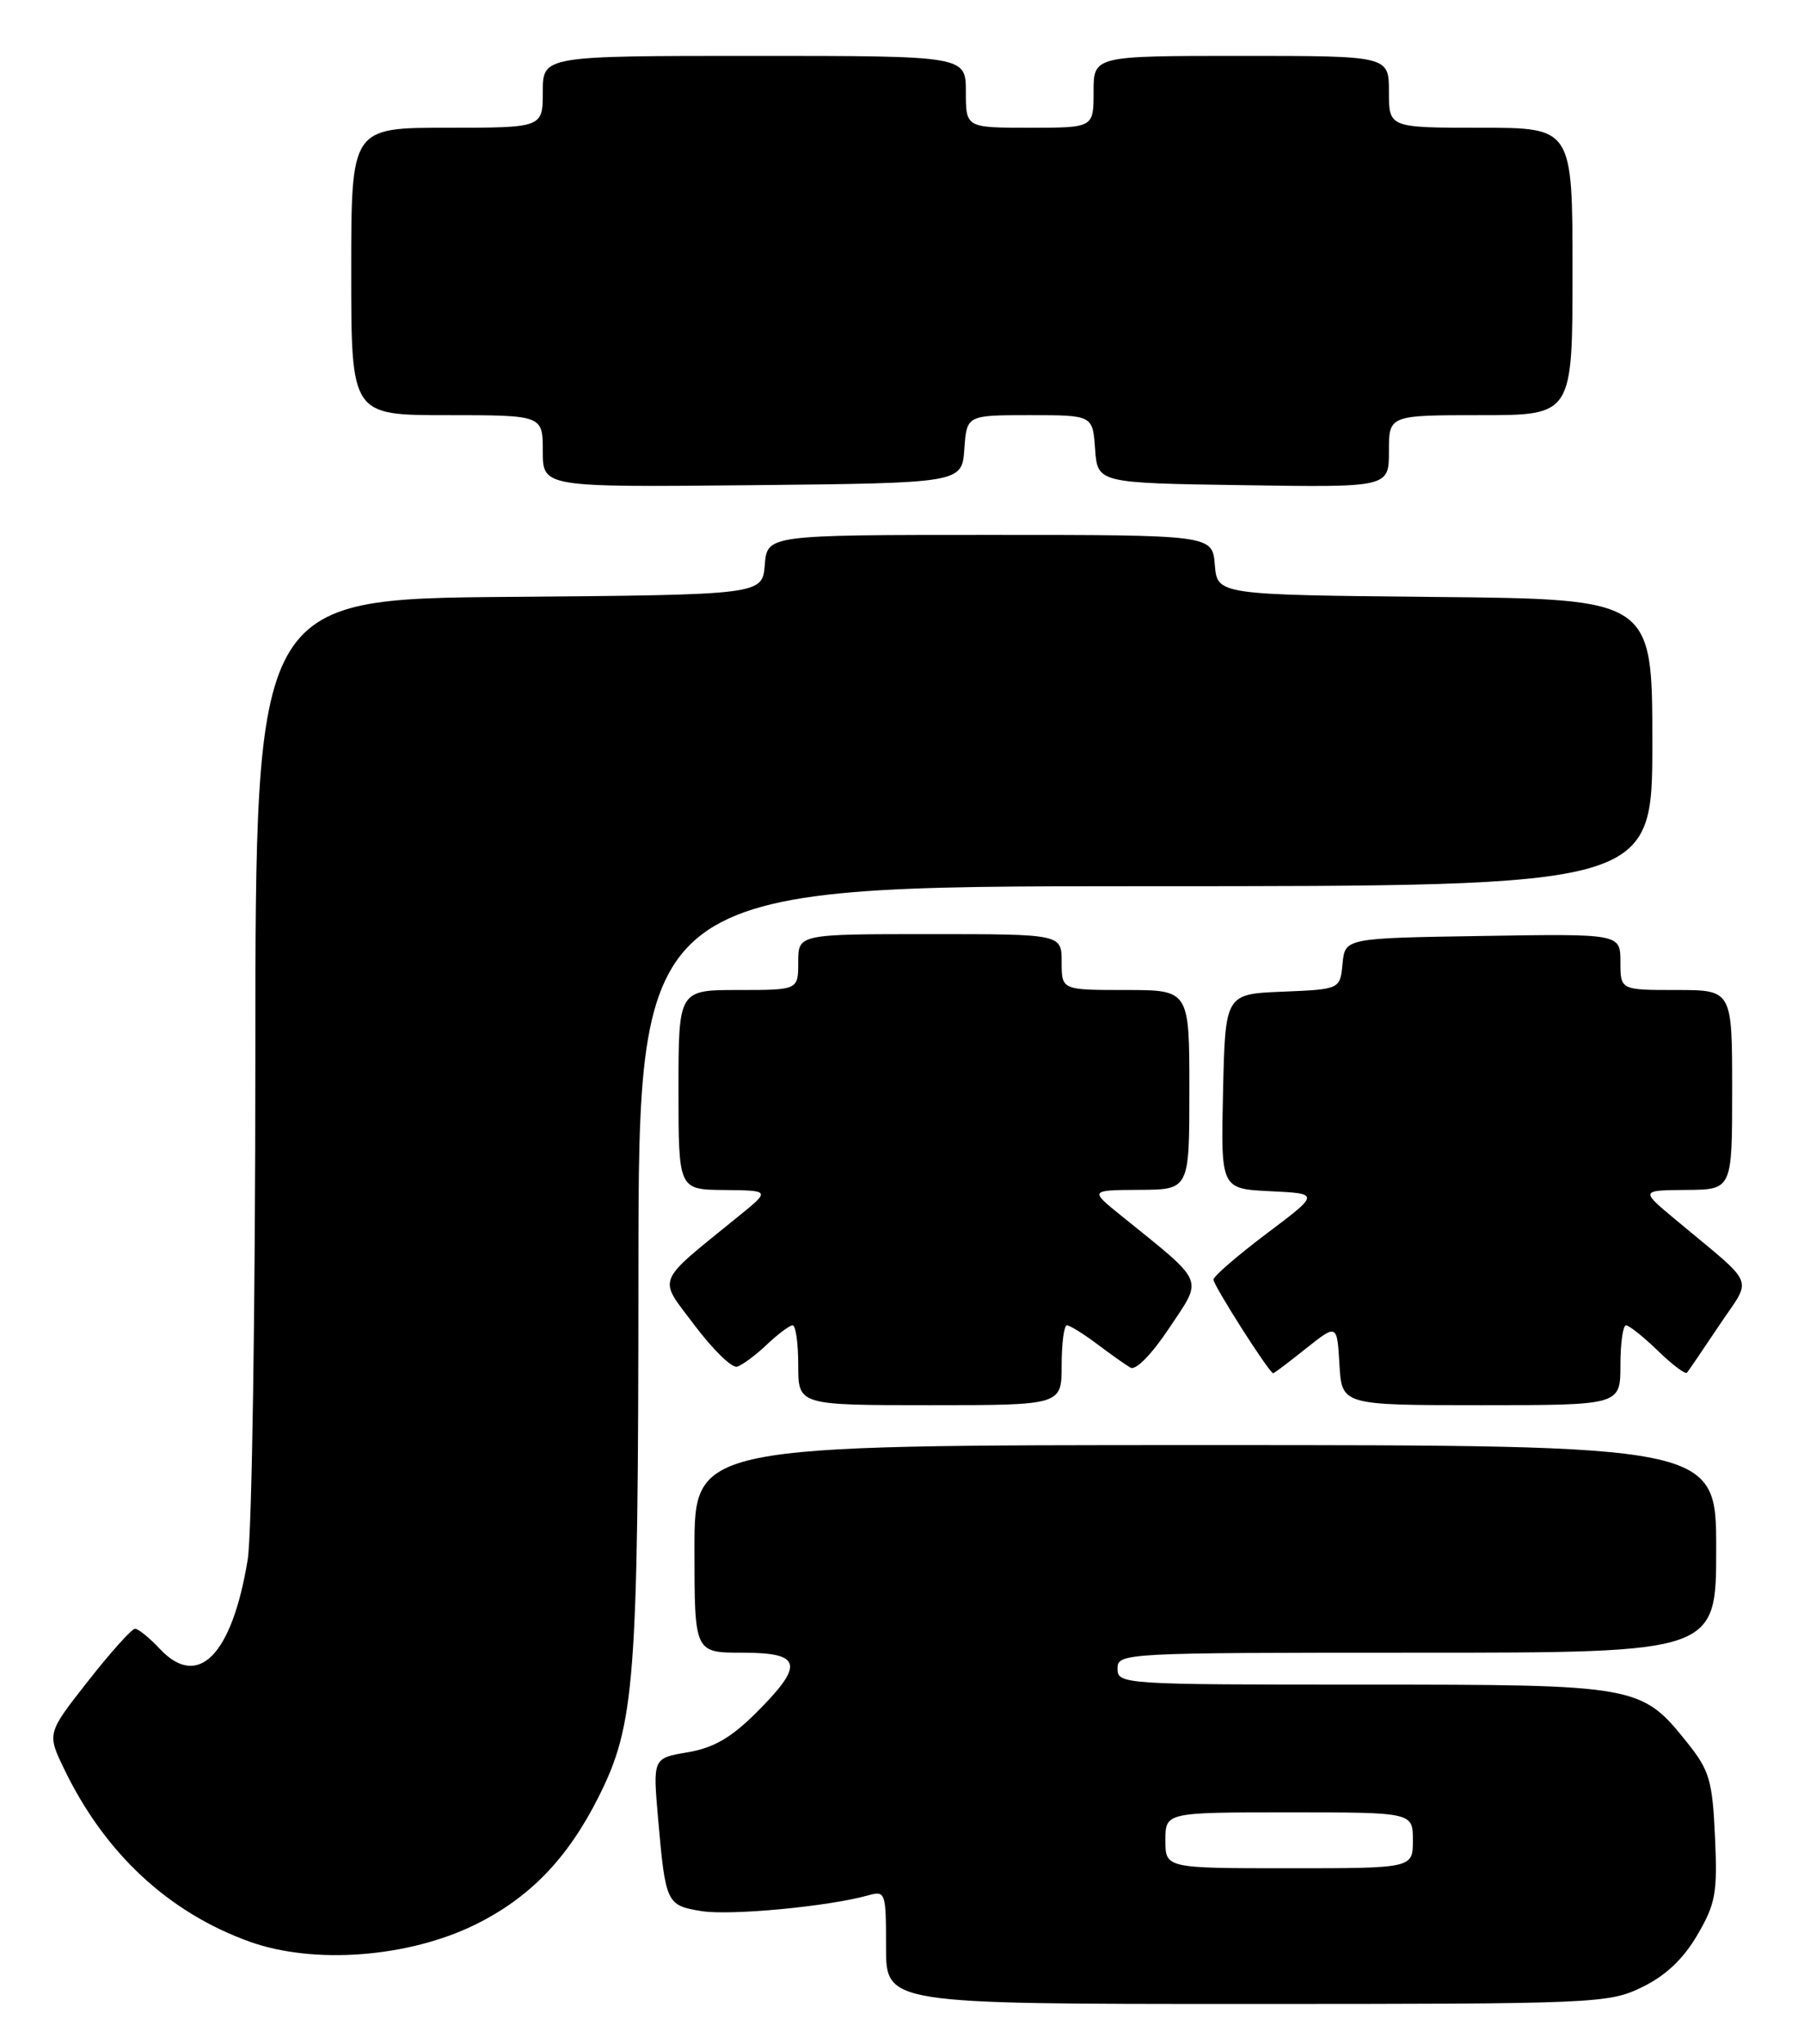 <?xml version="1.0" encoding="UTF-8" standalone="no"?>
<!DOCTYPE svg PUBLIC "-//W3C//DTD SVG 1.1//EN" "http://www.w3.org/Graphics/SVG/1.1/DTD/svg11.dtd" >
<svg xmlns="http://www.w3.org/2000/svg" xmlns:xlink="http://www.w3.org/1999/xlink" version="1.1" viewBox="0 0 226 256">
 <g >
 <path fill="currentColor"
d=" M 205.70 248.90 C 208.64 247.48 210.86 245.39 212.62 242.39 C 214.93 238.44 215.17 237.12 214.85 230.07 C 214.53 223.04 214.16 221.76 211.43 218.34 C 205.61 211.06 205.28 211.00 170.75 211.00 C 140.67 211.00 140.00 210.96 140.00 209.00 C 140.00 207.04 140.67 207.00 177.50 207.00 C 215.00 207.00 215.00 207.00 215.00 194.00 C 215.00 181.00 215.00 181.00 151.00 181.00 C 87.00 181.00 87.00 181.00 87.00 194.00 C 87.00 207.00 87.00 207.00 93.00 207.00 C 100.47 207.00 100.81 208.45 94.75 214.51 C 91.59 217.66 89.39 218.93 86.14 219.48 C 81.78 220.21 81.78 220.21 82.45 227.86 C 83.38 238.42 83.50 238.66 87.90 239.37 C 91.52 239.95 103.80 238.79 108.75 237.40 C 110.93 236.79 111.00 236.98 111.00 243.88 C 111.00 251.00 111.00 251.00 156.18 251.00 C 200.01 251.00 201.50 250.94 205.70 248.90 Z  M 59.54 241.06 C 66.35 237.70 71.09 232.80 74.95 225.14 C 79.56 216.00 79.96 210.71 79.98 159.25 C 80.00 111.00 80.00 111.00 143.50 111.00 C 207.00 111.00 207.00 111.00 207.00 93.02 C 207.00 75.03 207.00 75.03 179.75 74.77 C 152.50 74.50 152.50 74.50 152.19 70.75 C 151.88 67.00 151.88 67.00 124.00 67.00 C 96.12 67.00 96.12 67.00 95.81 70.75 C 95.50 74.50 95.50 74.50 63.75 74.76 C 32.00 75.03 32.00 75.03 31.99 132.26 C 31.99 163.95 31.56 192.11 31.03 195.35 C 29.07 207.31 24.83 211.64 20.04 206.54 C 18.73 205.14 17.32 204.00 16.92 204.00 C 16.51 204.00 13.86 206.95 11.03 210.56 C 5.88 217.11 5.88 217.11 8.06 221.62 C 13.16 232.16 21.13 239.56 31.31 243.21 C 39.34 246.08 51.16 245.18 59.54 241.06 Z  M 133.00 171.00 C 133.00 168.25 133.30 166.00 133.66 166.00 C 134.02 166.00 135.70 167.04 137.41 168.32 C 139.11 169.60 141.00 170.94 141.62 171.30 C 142.28 171.69 144.30 169.62 146.51 166.29 C 150.72 159.95 151.12 160.88 140.48 152.28 C 136.50 149.07 136.50 149.07 142.75 149.03 C 149.00 149.00 149.00 149.00 149.00 136.50 C 149.00 124.00 149.00 124.00 141.00 124.00 C 133.00 124.00 133.00 124.00 133.00 120.50 C 133.00 117.00 133.00 117.00 116.50 117.00 C 100.00 117.00 100.00 117.00 100.00 120.50 C 100.00 124.00 100.00 124.00 92.50 124.00 C 85.00 124.00 85.00 124.00 85.00 136.50 C 85.00 149.00 85.00 149.00 90.75 149.05 C 96.50 149.11 96.50 149.11 92.57 152.30 C 81.94 160.94 82.39 159.84 87.02 166.00 C 89.30 169.03 91.68 171.36 92.33 171.18 C 92.97 171.00 94.65 169.76 96.05 168.43 C 97.46 167.09 98.92 166.00 99.30 166.00 C 99.69 166.00 100.00 168.25 100.00 171.00 C 100.00 176.00 100.00 176.00 116.50 176.00 C 133.00 176.00 133.00 176.00 133.00 171.00 Z  M 203.00 171.00 C 203.00 168.25 203.32 166.00 203.70 166.00 C 204.09 166.00 205.88 167.43 207.69 169.18 C 209.49 170.93 211.14 172.17 211.34 171.93 C 211.54 171.69 213.36 169.03 215.38 166.00 C 219.54 159.77 220.19 161.35 209.94 152.79 C 205.50 149.09 205.50 149.09 211.25 149.04 C 217.00 149.00 217.00 149.00 217.00 136.50 C 217.00 124.00 217.00 124.00 210.00 124.00 C 203.00 124.00 203.00 124.00 203.00 120.48 C 203.00 116.95 203.00 116.95 185.75 117.23 C 168.50 117.50 168.50 117.50 168.19 120.71 C 167.88 123.91 167.88 123.91 160.69 124.21 C 153.50 124.50 153.50 124.50 153.22 136.70 C 152.94 148.90 152.94 148.90 159.14 149.20 C 165.34 149.50 165.34 149.50 158.69 154.50 C 155.04 157.25 152.04 159.84 152.02 160.27 C 152.00 160.98 159.02 172.00 159.50 172.00 C 159.63 172.00 161.47 170.61 163.61 168.90 C 167.50 165.81 167.50 165.81 167.80 170.90 C 168.10 176.00 168.10 176.00 185.55 176.00 C 203.00 176.00 203.00 176.00 203.00 171.00 Z  M 120.81 56.25 C 121.11 52.00 121.11 52.00 129.00 52.00 C 136.89 52.00 136.89 52.00 137.19 56.25 C 137.50 60.50 137.50 60.50 155.75 60.77 C 174.00 61.05 174.00 61.05 174.00 56.52 C 174.00 52.00 174.00 52.00 185.50 52.00 C 197.00 52.00 197.00 52.00 197.00 34.00 C 197.00 16.00 197.00 16.00 185.50 16.00 C 174.00 16.00 174.00 16.00 174.00 11.50 C 174.00 7.00 174.00 7.00 155.50 7.00 C 137.00 7.00 137.00 7.00 137.00 11.50 C 137.00 16.00 137.00 16.00 129.00 16.00 C 121.00 16.00 121.00 16.00 121.00 11.50 C 121.00 7.00 121.00 7.00 94.50 7.00 C 68.00 7.00 68.00 7.00 68.00 11.50 C 68.00 16.00 68.00 16.00 56.00 16.00 C 44.00 16.00 44.00 16.00 44.00 34.00 C 44.00 52.00 44.00 52.00 56.00 52.00 C 68.00 52.00 68.00 52.00 68.00 56.52 C 68.00 61.03 68.00 61.03 94.25 60.77 C 120.50 60.50 120.50 60.50 120.81 56.25 Z  M 146.00 230.50 C 146.00 227.00 146.00 227.00 161.50 227.00 C 177.00 227.00 177.00 227.00 177.00 230.50 C 177.00 234.00 177.00 234.00 161.50 234.00 C 146.00 234.00 146.00 234.00 146.00 230.50 Z "/>
</g>
</svg>